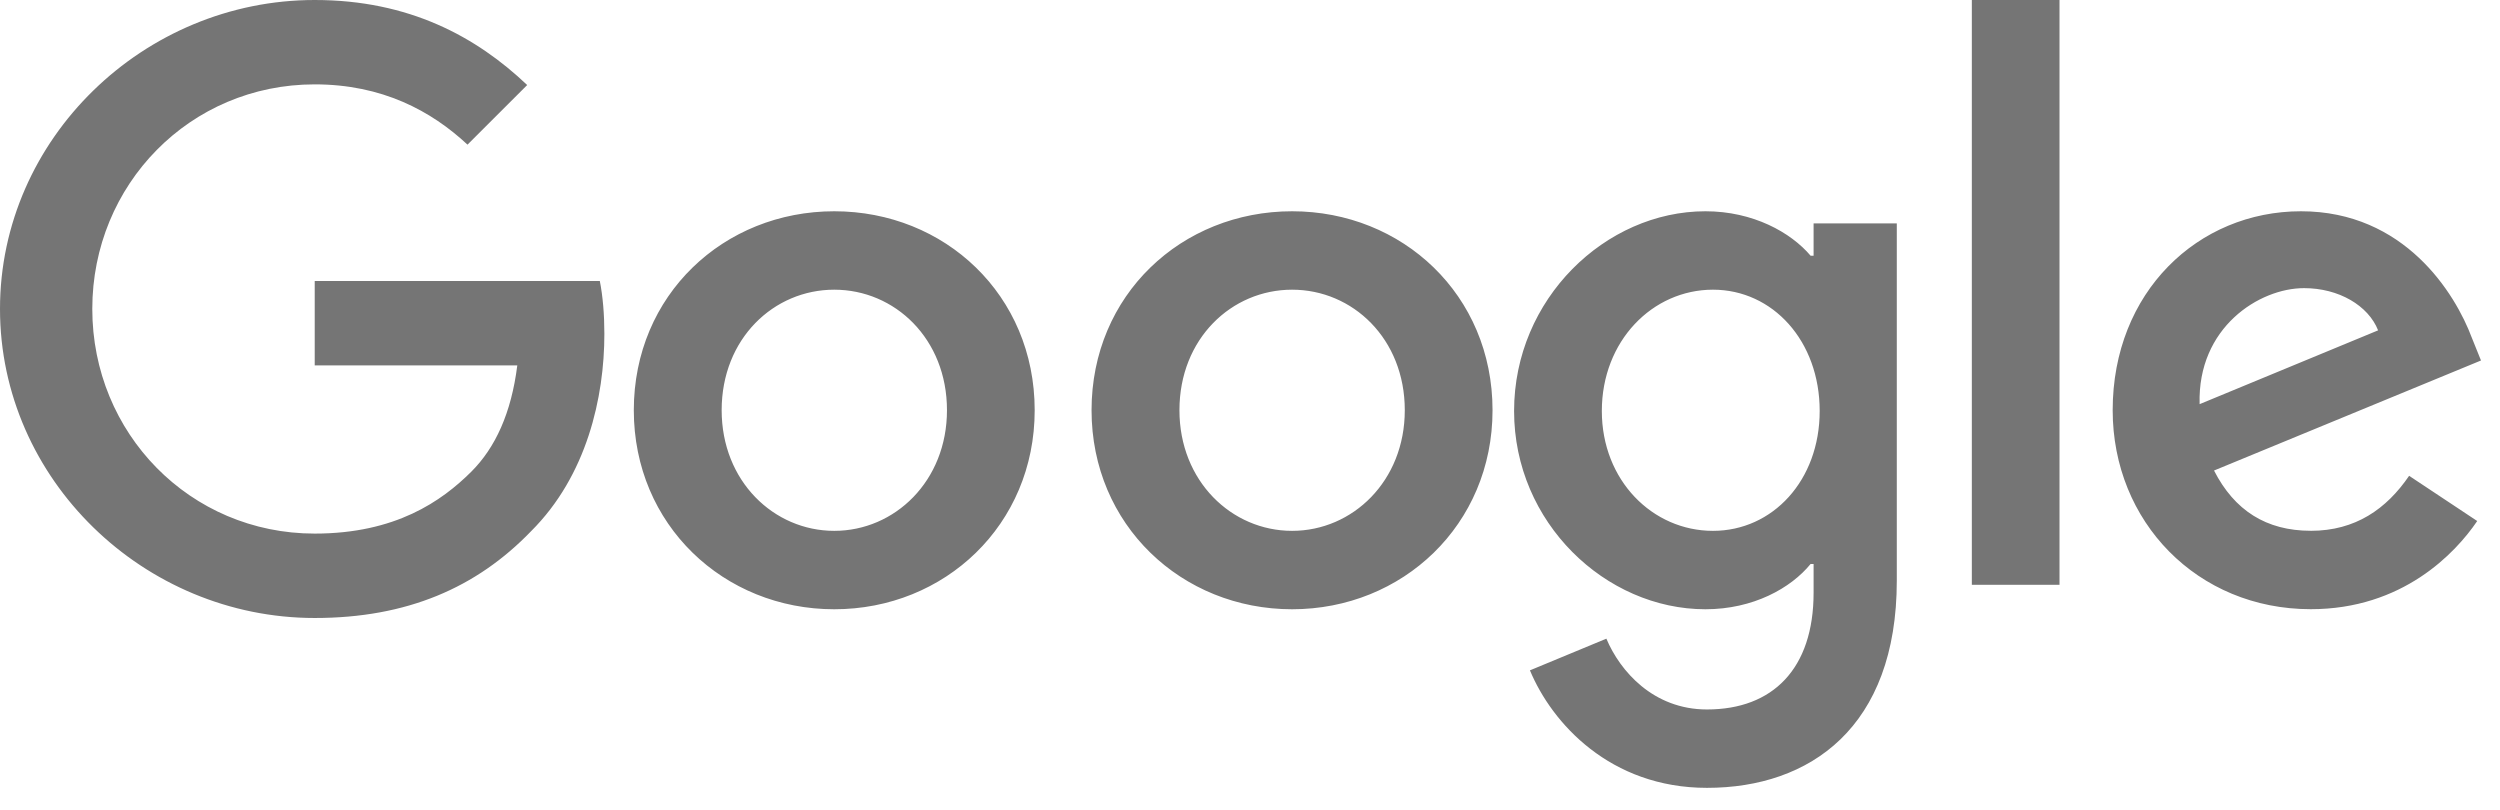 <svg width="71" height="23" xmlns="http://www.w3.org/2000/svg">
  <path d="M0 8.773C0 3.937 4.083 0 8.938 0c2.684 0 4.595 1.047 6.034 2.415l-1.695 1.693c-1.032-.963-2.429-1.712-4.339-1.712-3.545 0-6.317 2.847-6.317 6.377s2.772 6.381 6.317 6.381c2.297 0 3.607-.922 4.446-1.757.687-.686 1.137-1.67 1.307-3.019H8.938V7.981h8.097c.085.43.129.946.129 1.501 0 1.797-.494 4.025-2.084 5.607-1.547 1.603-3.524 2.462-6.142 2.462-4.855 0-8.938-3.94-8.938-8.777zm23.693 6.303c-1.719 0-3.198-1.413-3.198-3.426 0-2.032 1.479-3.423 3.198-3.423 1.718 0 3.201 1.391 3.201 3.423 0 2.013-1.483 3.426-3.201 3.426M23.693 6C20.557 6 18 8.375 18 11.651c0 3.256 2.557 5.652 5.693 5.652 3.137 0 5.692-2.395 5.692-5.652C29.385 8.375 26.83 6 23.693 6m13.003 9.076c-1.719 0-3.2-1.413-3.2-3.426 0-2.032 1.481-3.423 3.2-3.423 1.718 0 3.2 1.391 3.2 3.423 0 2.013-1.482 3.426-3.2 3.426M36.696 6C33.559 6 31 8.375 31 11.651c0 3.256 2.559 5.652 5.696 5.652 3.135 0 5.692-2.395 5.692-5.652C42.388 8.375 39.831 6 36.696 6m11.952 9.076c-1.716 0-3.156-1.432-3.156-3.404 0-1.991 1.44-3.445 3.156-3.445 1.697 0 3.031 1.454 3.031 3.445 0 1.972-1.334 3.404-3.031 3.404zm2.858-8.733v.919h-.085C50.861 6.601 49.789 6 48.434 6 45.6 6 43 8.485 43 11.673c0 3.169 2.6 5.63 5.434 5.63 1.355 0 2.427-.599 2.987-1.286h.085v.816c0 2.162-1.161 3.316-3.028 3.316-1.526 0-2.471-1.092-2.857-2.011l-2.171.9c.624 1.499 2.278 3.337 5.028 3.337 2.922 0 5.391-1.713 5.391-5.885V6.344h-2.363zM56 16.608h2.49V0H56zm9.434-8.425c.987 0 1.825.494 2.104 1.199l-5.069 2.096c-.065-2.182 1.697-3.295 2.965-3.295m.192 6.891c-1.267 0-2.169-.578-2.748-1.711l7.582-3.125-.259-.643C69.729 8.333 68.29 6 65.347 6 62.427 6 60 8.292 60 11.65c0 3.168 2.404 5.651 5.626 5.651 2.599 0 4.103-1.583 4.727-2.504l-1.934-1.284c-.643.942-1.525 1.562-2.793 1.562" fill="#757575" fill-rule="evenodd"/>
</svg>
